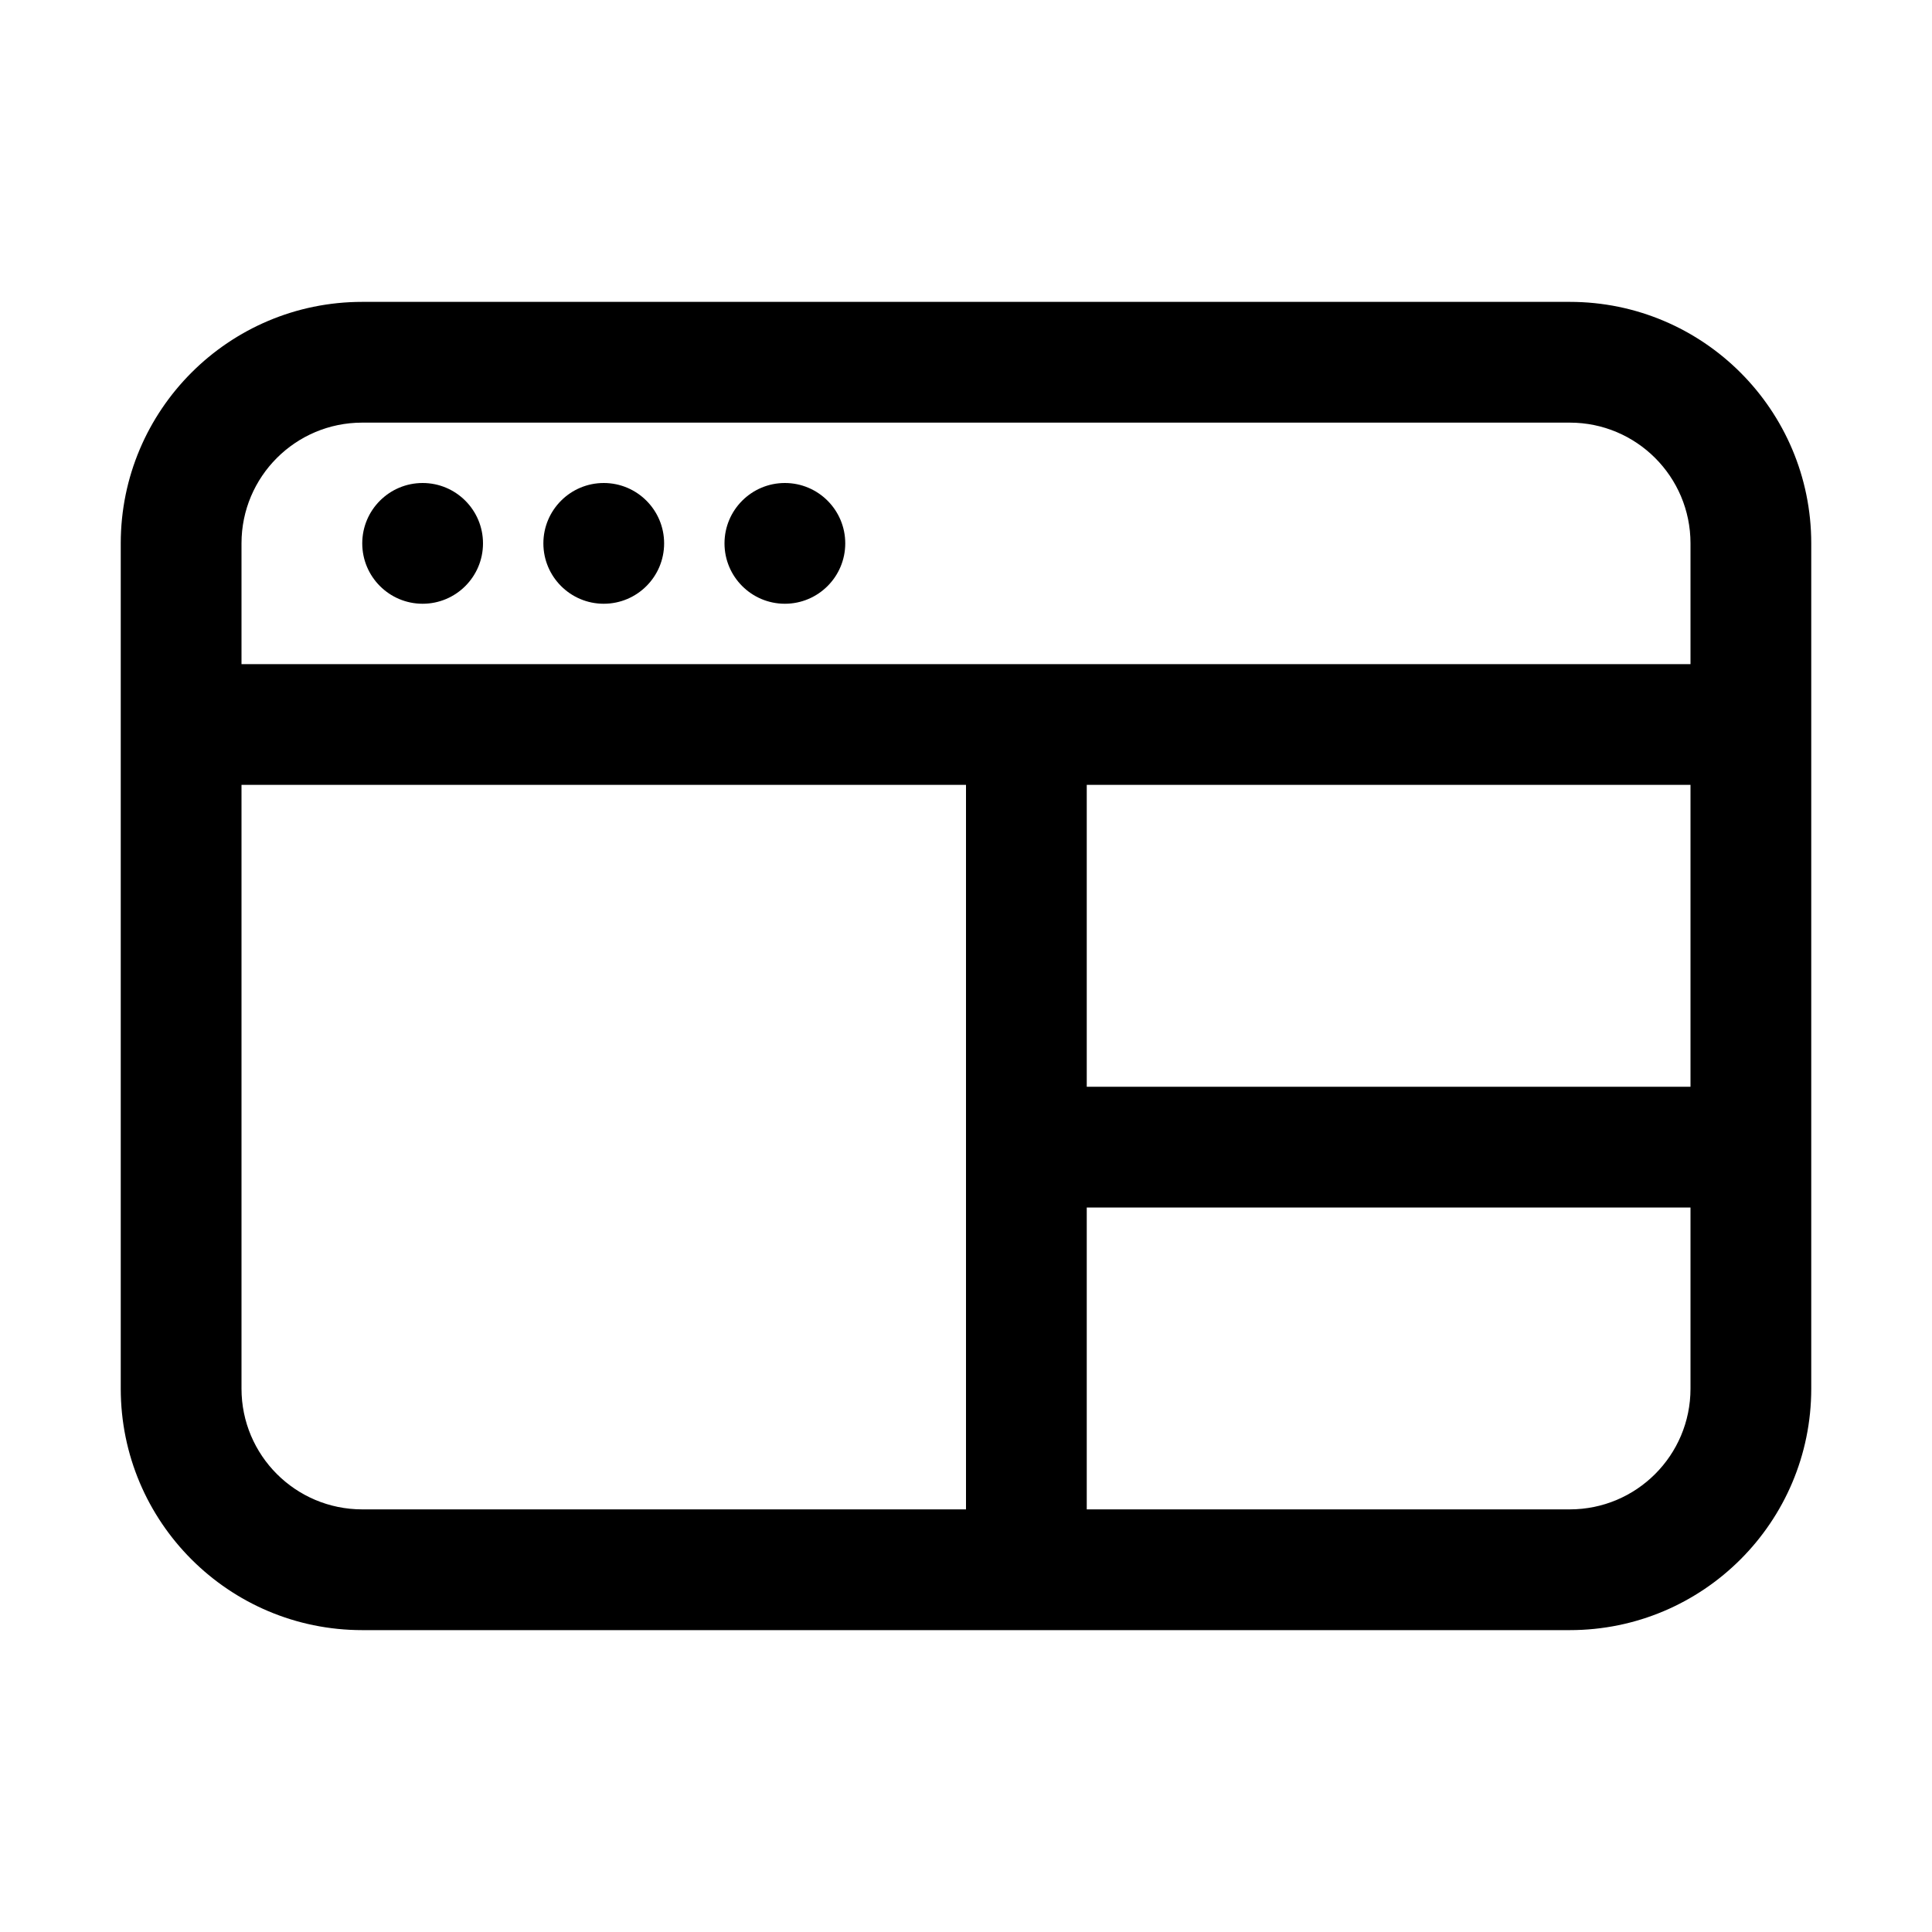 <svg width="32" height="32" viewBox="0 0 32 32" fill="none" xmlns="http://www.w3.org/2000/svg">
<path d="M7 10C7.552 10 8 9.552 8 9C8 8.448 7.552 8 7 8C6.448 8 6 8.448 6 9C6 9.552 6.448 10 7 10Z" fill="black"/>
<path d="M11 9C11 9.552 10.552 10 10 10C9.448 10 9 9.552 9 9C9 8.448 9.448 8 10 8C10.552 8 11 8.448 11 9Z" fill="black"/>
<path d="M13 10C13.552 10 14 9.552 14 9C14 8.448 13.552 8 13 8C12.448 8 12 8.448 12 9C12 9.552 12.448 10 13 10Z" fill="black"/>
<path fill-rule="evenodd" clip-rule="evenodd" d="M2 9C2 6.791 3.791 5 6 5H26C28.209 5 30 6.791 30 9V23C30 25.209 28.209 27 26 27H6C3.791 27 2 25.209 2 23V9ZM26 7C27.105 7 28 7.895 28 9V11H4V9C4 7.895 4.895 7 6 7H26ZM4 23V13H16V25H6C4.895 25 4 24.105 4 23ZM26 25H18V20H28V23C28 24.105 27.105 25 26 25ZM18 18H28V13H18V18Z" fill="black"/>
</svg>
